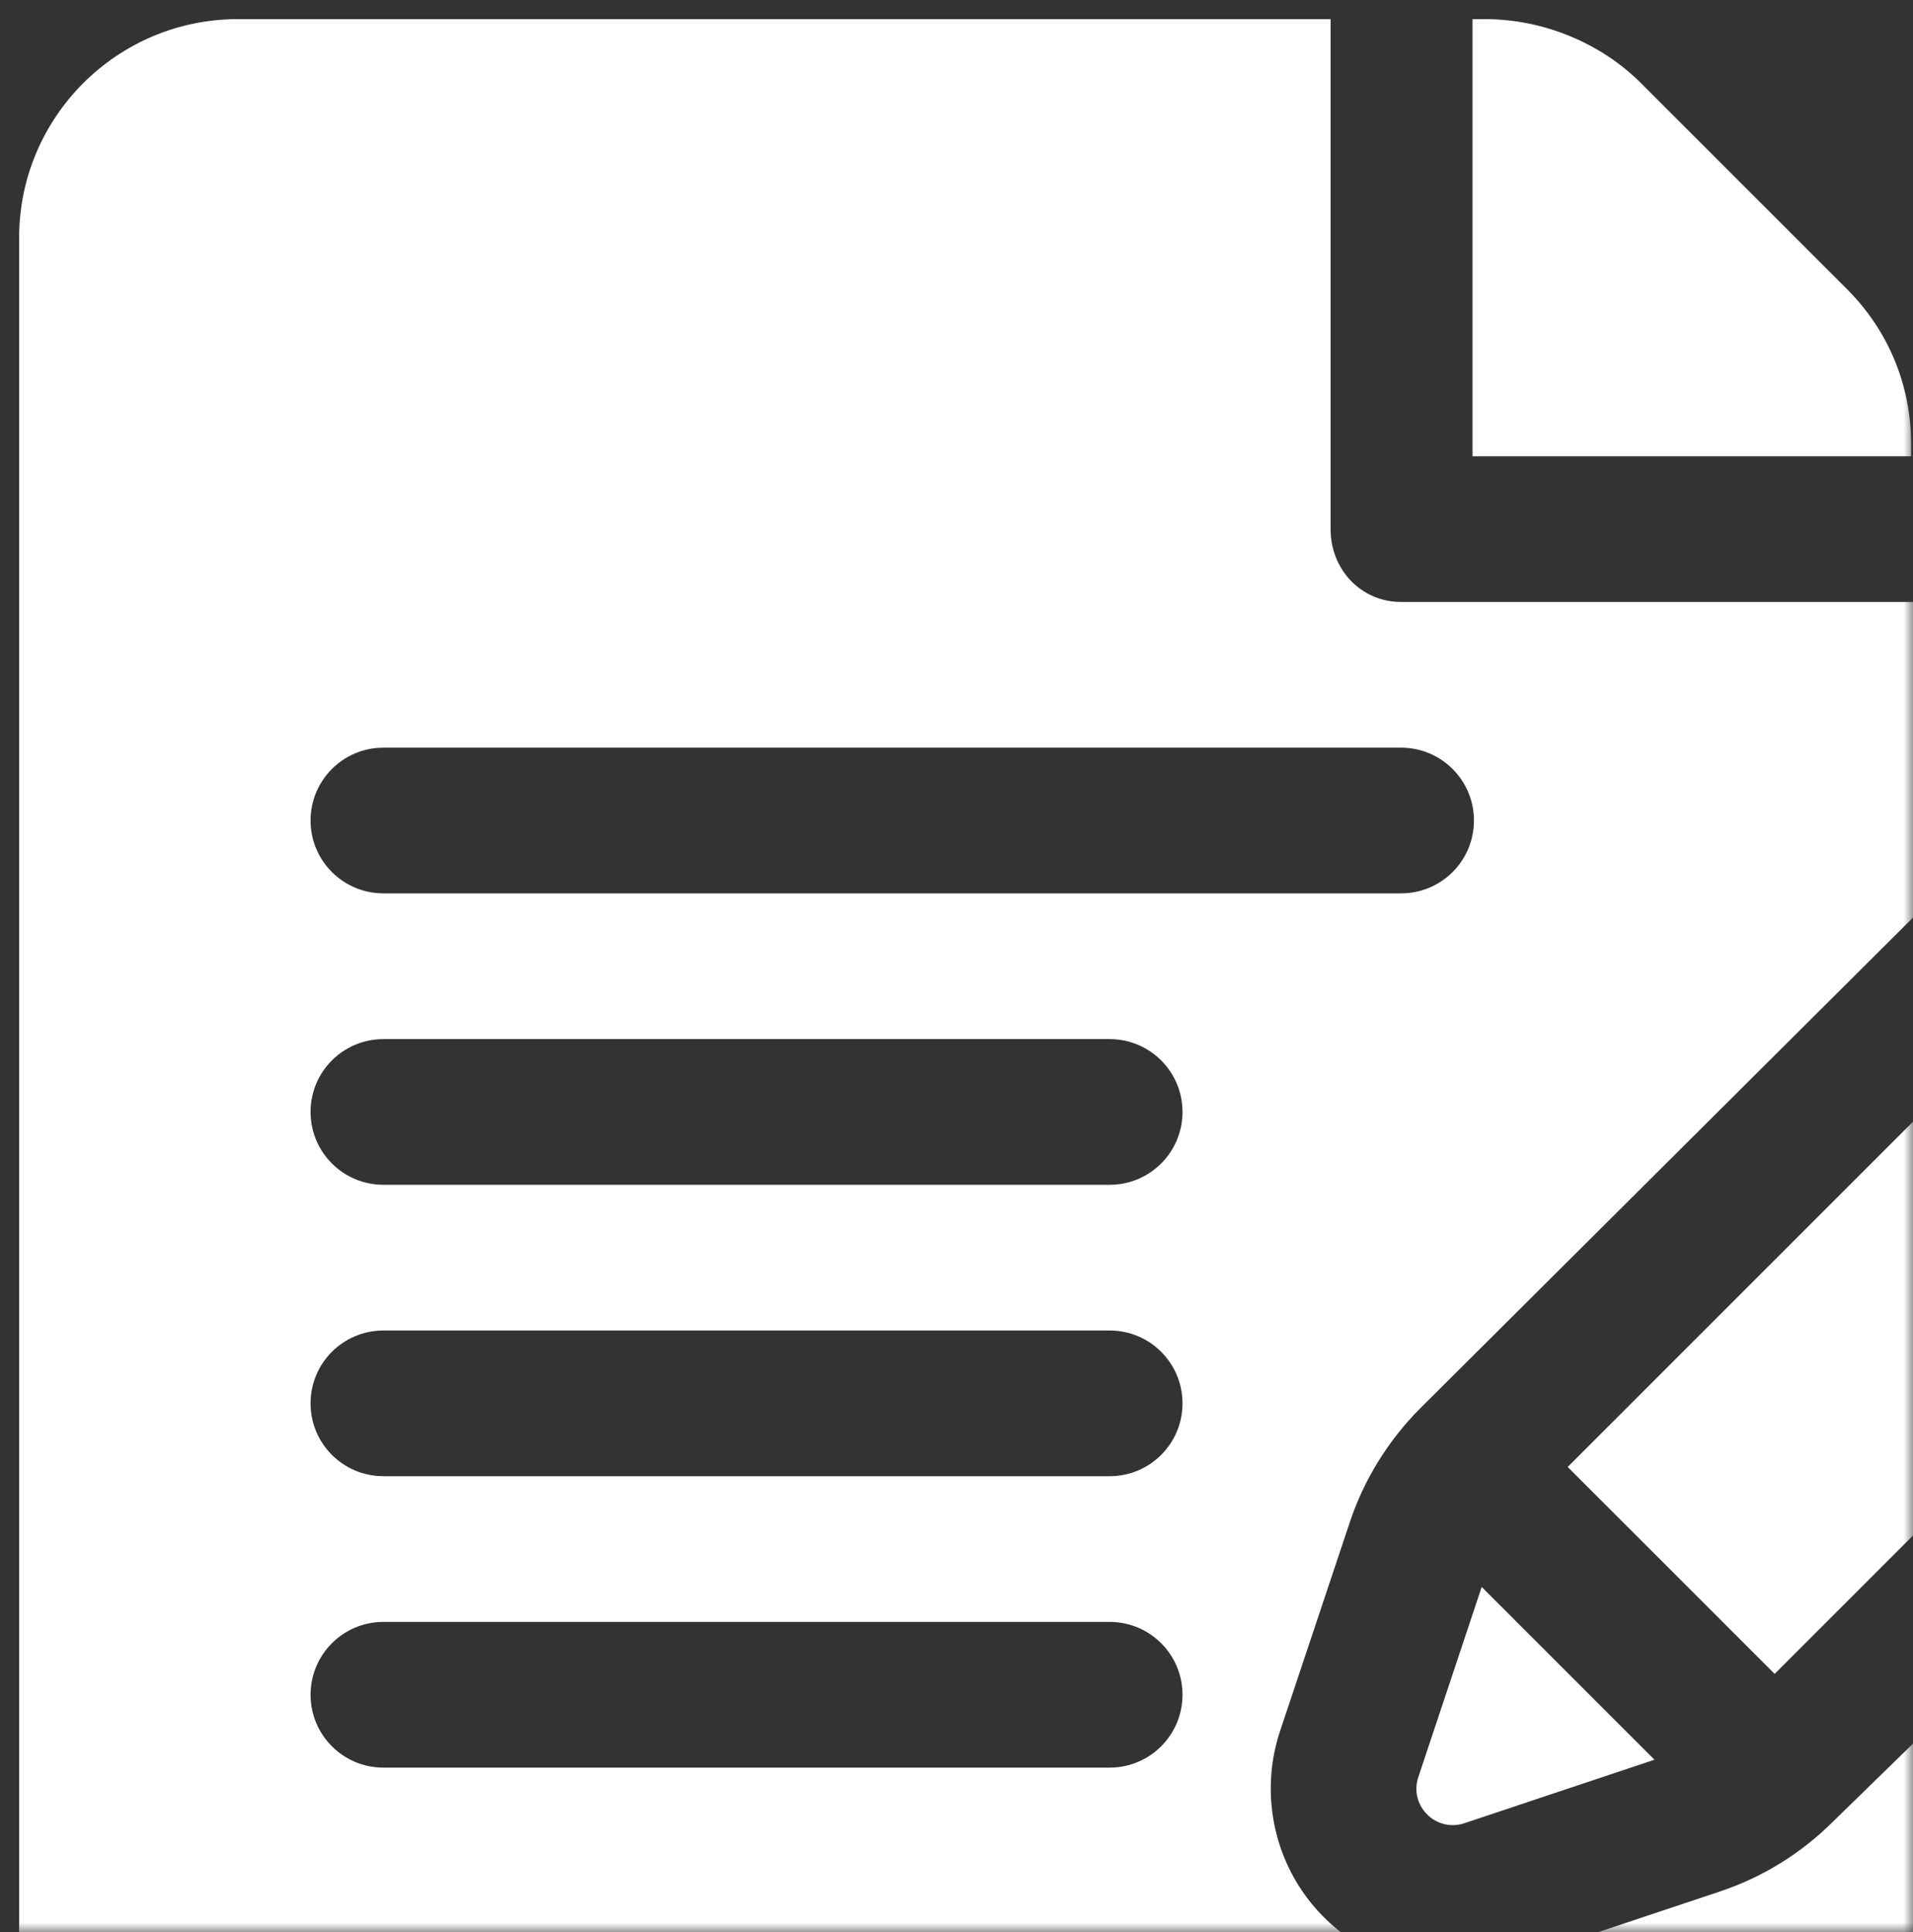 <svg width="100" height="101" viewBox="0 0 100 101" fill="none" xmlns="http://www.w3.org/2000/svg">
<rect x="0" y="0" width="100" height="101" fill="#333333" stroke="none"/>
<mask id="mask0" mask-type="alpha" maskUnits="userSpaceOnUse" x="0" y="0" width="100" height="101">
<rect width="100" height="101" fill="#C4C4C4"/>
</mask>
<g mask="url(#mask0)">
<path fill-rule="evenodd" clip-rule="evenodd" d="M70.555 79.594C71.284 77.381 72.556 75.32 74.214 73.65L100.002 47.967V31.469H73.24C71.135 31.469 69.555 29.765 69.555 27.66V1H12.426C6.125 1 1 6.125 1 12.426V119.575C1 125.875 6.125 131.001 12.426 131.001H88.474C94.775 131.001 100.002 125.875 100.002 119.575V91.15L95.816 95.233C94.121 96.915 92.134 98.138 89.895 98.886L77.785 102.929L75.94 103.029C72.89 103.029 70.004 101.545 68.212 99.061C66.434 96.587 65.95 93.381 66.917 90.484L70.555 79.594ZM20.043 69.555H58.005C60.111 69.555 61.814 71.258 61.814 73.364C61.814 75.469 60.111 77.172 58.005 77.172H20.043C17.938 77.172 16.234 75.469 16.234 73.364C16.234 71.258 17.938 69.555 20.043 69.555ZM16.234 58.129C16.234 56.024 17.938 54.321 20.043 54.321H58.005C60.111 54.321 61.814 56.024 61.814 58.129C61.814 60.234 60.111 61.938 58.005 61.938H20.043C17.938 61.938 16.234 60.234 16.234 58.129ZM16.234 88.598C16.234 86.493 17.938 84.789 20.043 84.789H58.005C60.111 84.789 61.814 86.493 61.814 88.598C61.814 90.703 60.111 92.407 58.005 92.407H20.043C17.938 92.407 16.234 90.703 16.234 88.598ZM73.24 107.641C75.345 107.641 77.049 109.345 77.049 111.45C77.049 113.555 75.345 115.258 73.24 115.258H50.388C48.283 115.258 46.58 113.555 46.58 111.45C46.58 109.345 48.283 107.641 50.388 107.641H73.24ZM20.043 46.703C17.938 46.703 16.234 45 16.234 42.895C16.234 40.79 17.938 39.086 20.043 39.086H73.24C75.345 39.086 77.049 40.79 77.049 42.895C77.049 45 75.345 46.703 73.24 46.703H20.043ZM99.901 23.197C99.901 20.147 98.71 17.276 96.553 15.119L85.782 4.348C83.655 2.22 80.635 1 77.63 1H76.975V23.852H99.901L99.901 23.197ZM74.141 92.904L77.454 82.963L86.485 91.994L76.55 95.312C75.061 95.81 73.644 94.393 74.141 92.904ZM107.033 51.605L81.95 76.689L92.768 87.506C98.437 81.836 109.468 70.803 117.85 62.422L107.033 51.605ZM123.361 38.566C125.452 38.566 127.423 39.335 128.762 40.682C131.745 43.668 131.745 48.522 128.77 51.501C128.359 51.912 126.265 54.006 123.235 57.036L112.419 46.22L117.953 40.686C119.3 39.335 121.271 38.566 123.361 38.566Z" fill="white"/>
</g>
</svg>
